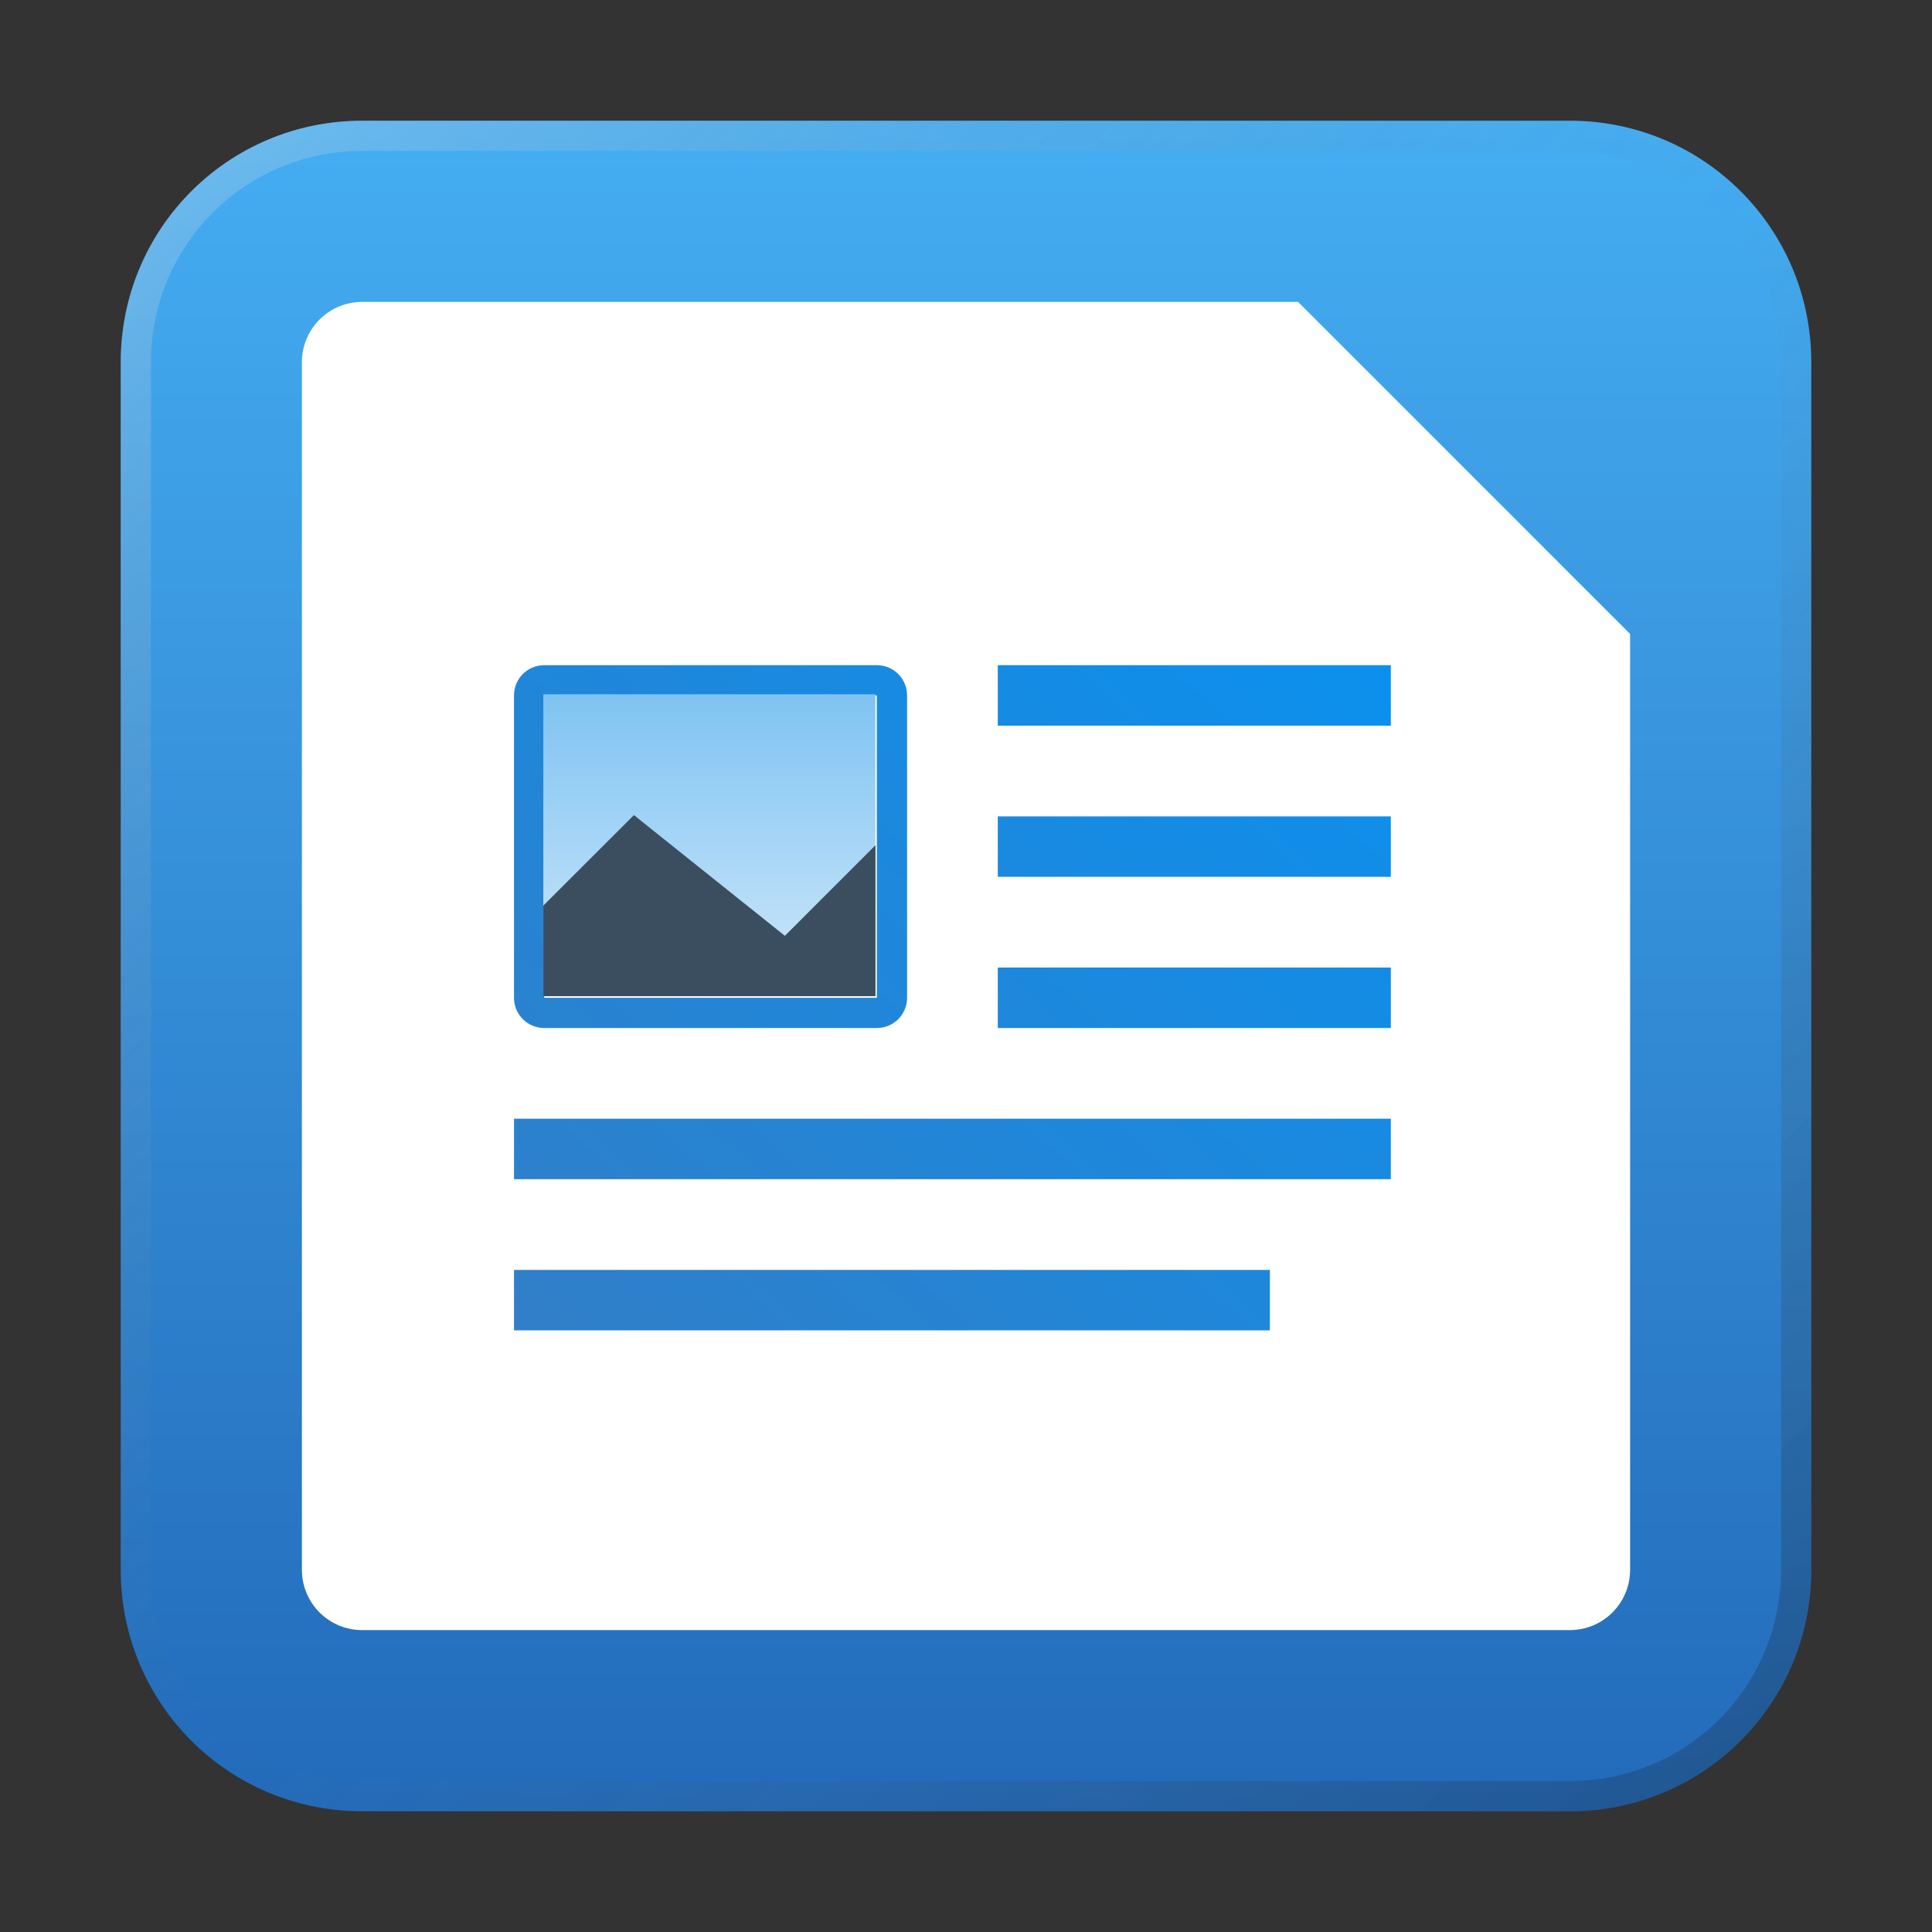 <?xml version="1.0" encoding="UTF-8" standalone="no"?>
<!-- Created with Inkscape (http://www.inkscape.org/) -->

<svg
   width="64"
   height="64"
   viewBox="0 0 16.933 16.933"
   version="1.1"
   id="svg5"
   inkscape:version="1.1.1 (3bf5ae0d25, 2021-09-20, custom)"
   sodipodi:docname="libreoffice-writer.svg"
   xmlns:inkscape="http://www.inkscape.org/namespaces/inkscape"
   xmlns:sodipodi="http://sodipodi.sourceforge.net/DTD/sodipodi-0.dtd"
   xmlns:xlink="http://www.w3.org/1999/xlink"
   xmlns="http://www.w3.org/2000/svg"
   xmlns:svg="http://www.w3.org/2000/svg">
  <rect x="0" y="0" width="16.933" height="16.933" fill="#333333" stroke="none"/>
  <sodipodi:namedview
     id="namedview7"
     pagecolor="#ffffff"
     bordercolor="#666666"
     borderopacity="1.0"
     inkscape:pageshadow="2"
     inkscape:pageopacity="0.0"
     inkscape:pagecheckerboard="0"
     inkscape:document-units="px"
     showgrid="false"
     units="px"
     height="48px"
     inkscape:zoom="6.2421875"
     inkscape:cx="-4.8060075"
     inkscape:cy="46.137672"
     inkscape:window-width="1920"
     inkscape:window-height="1019"
     inkscape:window-x="0"
     inkscape:window-y="0"
     inkscape:window-maximized="1"
     inkscape:current-layer="svg5"
     inkscape:lockguides="true" />
  <defs
     id="defs2">
    <linearGradient
       inkscape:collect="always"
       id="linearGradient5933">
      <stop
         style="stop-color:#377cc2;stop-opacity:1;"
         offset="0"
         id="stop5929" />
      <stop
         style="stop-color:#0991f0;stop-opacity:1"
         offset="1"
         id="stop5931" />
    </linearGradient>
    <linearGradient
       inkscape:collect="always"
       id="linearGradient3275">
      <stop
         style="stop-color:#cfe8fa;stop-opacity:1"
         offset="0"
         id="stop3271" />
      <stop
         style="stop-color:#7fc3f2;stop-opacity:1"
         offset="1"
         id="stop3273" />
    </linearGradient>
    <linearGradient
       inkscape:collect="always"
       id="linearGradient1721">
      <stop
         style="stop-color:#2066b6;stop-opacity:1"
         offset="0"
         id="stop1717" />
      <stop
         style="stop-color:#47b2f6;stop-opacity:1"
         offset="1"
         id="stop1719" />
    </linearGradient>
    <linearGradient
       inkscape:collect="always"
       xlink:href="#linearGradient3275"
       id="linearGradient3277"
       x1="7.673"
       y1="8.731"
       x2="7.673"
       y2="6.085"
       gradientUnits="userSpaceOnUse" />
    <linearGradient
       inkscape:collect="always"
       xlink:href="#linearGradient5933"
       id="linearGradient5935"
       x1="17"
       y1="51"
       x2="46"
       y2="19"
       gradientUnits="userSpaceOnUse" />
    <linearGradient
       inkscape:collect="always"
       xlink:href="#linearGradient37218"
       id="linearGradient1781"
       x1="2.8346456e-08"
       y1="2.2677165e-07"
       x2="64"
       y2="64"
       gradientUnits="userSpaceOnUse"
       gradientTransform="scale(0.265)" />
    <linearGradient
       inkscape:collect="always"
       id="linearGradient37218">
      <stop
         style="stop-color:#ffffff;stop-opacity:1"
         offset="0"
         id="stop37214" />
      <stop
         style="stop-color:#717171;stop-opacity:0.004"
         offset="0.497"
         id="stop37220" />
      <stop
         style="stop-color:#000000;stop-opacity:1"
         offset="1"
         id="stop37216" />
    </linearGradient>
    <linearGradient
       inkscape:collect="always"
       xlink:href="#linearGradient1721"
       id="linearGradient972"
       x1="16.933"
       y1="16.933"
       x2="16.933"
       y2="6.7529299e-07"
       gradientUnits="userSpaceOnUse" />
  </defs>
  <path
     id="rect863"
     style="fill:url(#linearGradient972);stroke-width:0.265;fill-opacity:1"
     d="M 3.175,1.058 H 13.758 c 1.173,0 2.117,0.944 2.117,2.117 V 13.758 c 0,1.173 -0.944,2.117 -2.117,2.117 H 3.175 c -1.173,0 -2.117,-0.944 -2.117,-2.117 V 3.175 c 0,-1.173 0.944,-2.117 2.117,-2.117 z" />
  <path
     id="rect1345"
     style="opacity:0.3;fill:url(#linearGradient1781);fill-opacity:1;stroke-width:0.265"
     d="m 3.175,1.058 c -1.173,0 -2.117,0.944 -2.117,2.117 v 10.583 c 0,1.173 0.944,2.117 2.117,2.117 h 10.583 c 1.173,0 2.117,-0.944 2.117,-2.117 V 3.175 c 0,-1.173 -0.944,-2.117 -2.117,-2.117 z m 0,0.265 h 10.583 c 1.026,0 1.852,0.826 1.852,1.852 v 10.583 c 0,1.026 -0.826,1.852 -1.852,1.852 H 3.175 c -1.026,0 -1.852,-0.826 -1.852,-1.852 V 3.175 c 0,-1.026 0.826,-1.852 1.852,-1.852 z" />
  <path
     id="rect849"
     style="fill:#ffffff;stroke-width:1.673;stroke-linejoin:round"
     d="M 3.175,2.646 H 11.377 L 14.287,5.556 v 8.202 c 0,0.293 -0.236,0.529 -0.529,0.529 H 3.175 c -0.293,0 -0.529,-0.236 -0.529,-0.529 V 3.175 c 0,-0.293 0.236,-0.529 0.529,-0.529 z"
     sodipodi:nodetypes="sccssssss" />
  <path
     id="path980"
     style="fill:url(#linearGradient5935);fill-opacity:1;stroke-width:6.646;stroke-linejoin:round"
     d="M 18 22 C 17.446 22 17 22.446 17 23 L 17 33 C 17 33.554 17.446 34 18 34 L 29 34 C 29.554 34 30 33.554 30 33 L 30 23 C 30 22.446 29.554 22 29 22 L 18 22 z M 33 22 L 33 24 L 46 24 L 46 22 L 33 22 z M 18 23 L 29 23 L 29 33 L 18 33 L 18 23 z M 33 27 L 33 29 L 46 29 L 46 27 L 33 27 z M 33 32 L 33 34 L 46 34 L 46 32 L 33 32 z M 17 37 L 17 39 L 46 39 L 46 37 L 17 37 z M 17 42 L 17 44 L 42 44 L 42 42 L 17 42 z "
     transform="scale(0.265)" />
  <rect
     style="opacity:1;fill:url(#linearGradient3277);fill-opacity:1;stroke-width:0.529;stroke-linejoin:round"
     id="rect2455"
     width="2.91"
     height="2.646"
     x="4.762"
     y="6.085"
     ry="0" />
  <path
     id="rect4134"
     style="opacity:1;fill:#3b4e5f;stroke-width:0.374;stroke-linejoin:round"
     d="M 4.762,7.937 5.556,7.144 6.879,8.202 7.673,7.408 V 8.731 H 4.762 Z"
     sodipodi:nodetypes="ccccccc" />
</svg>
